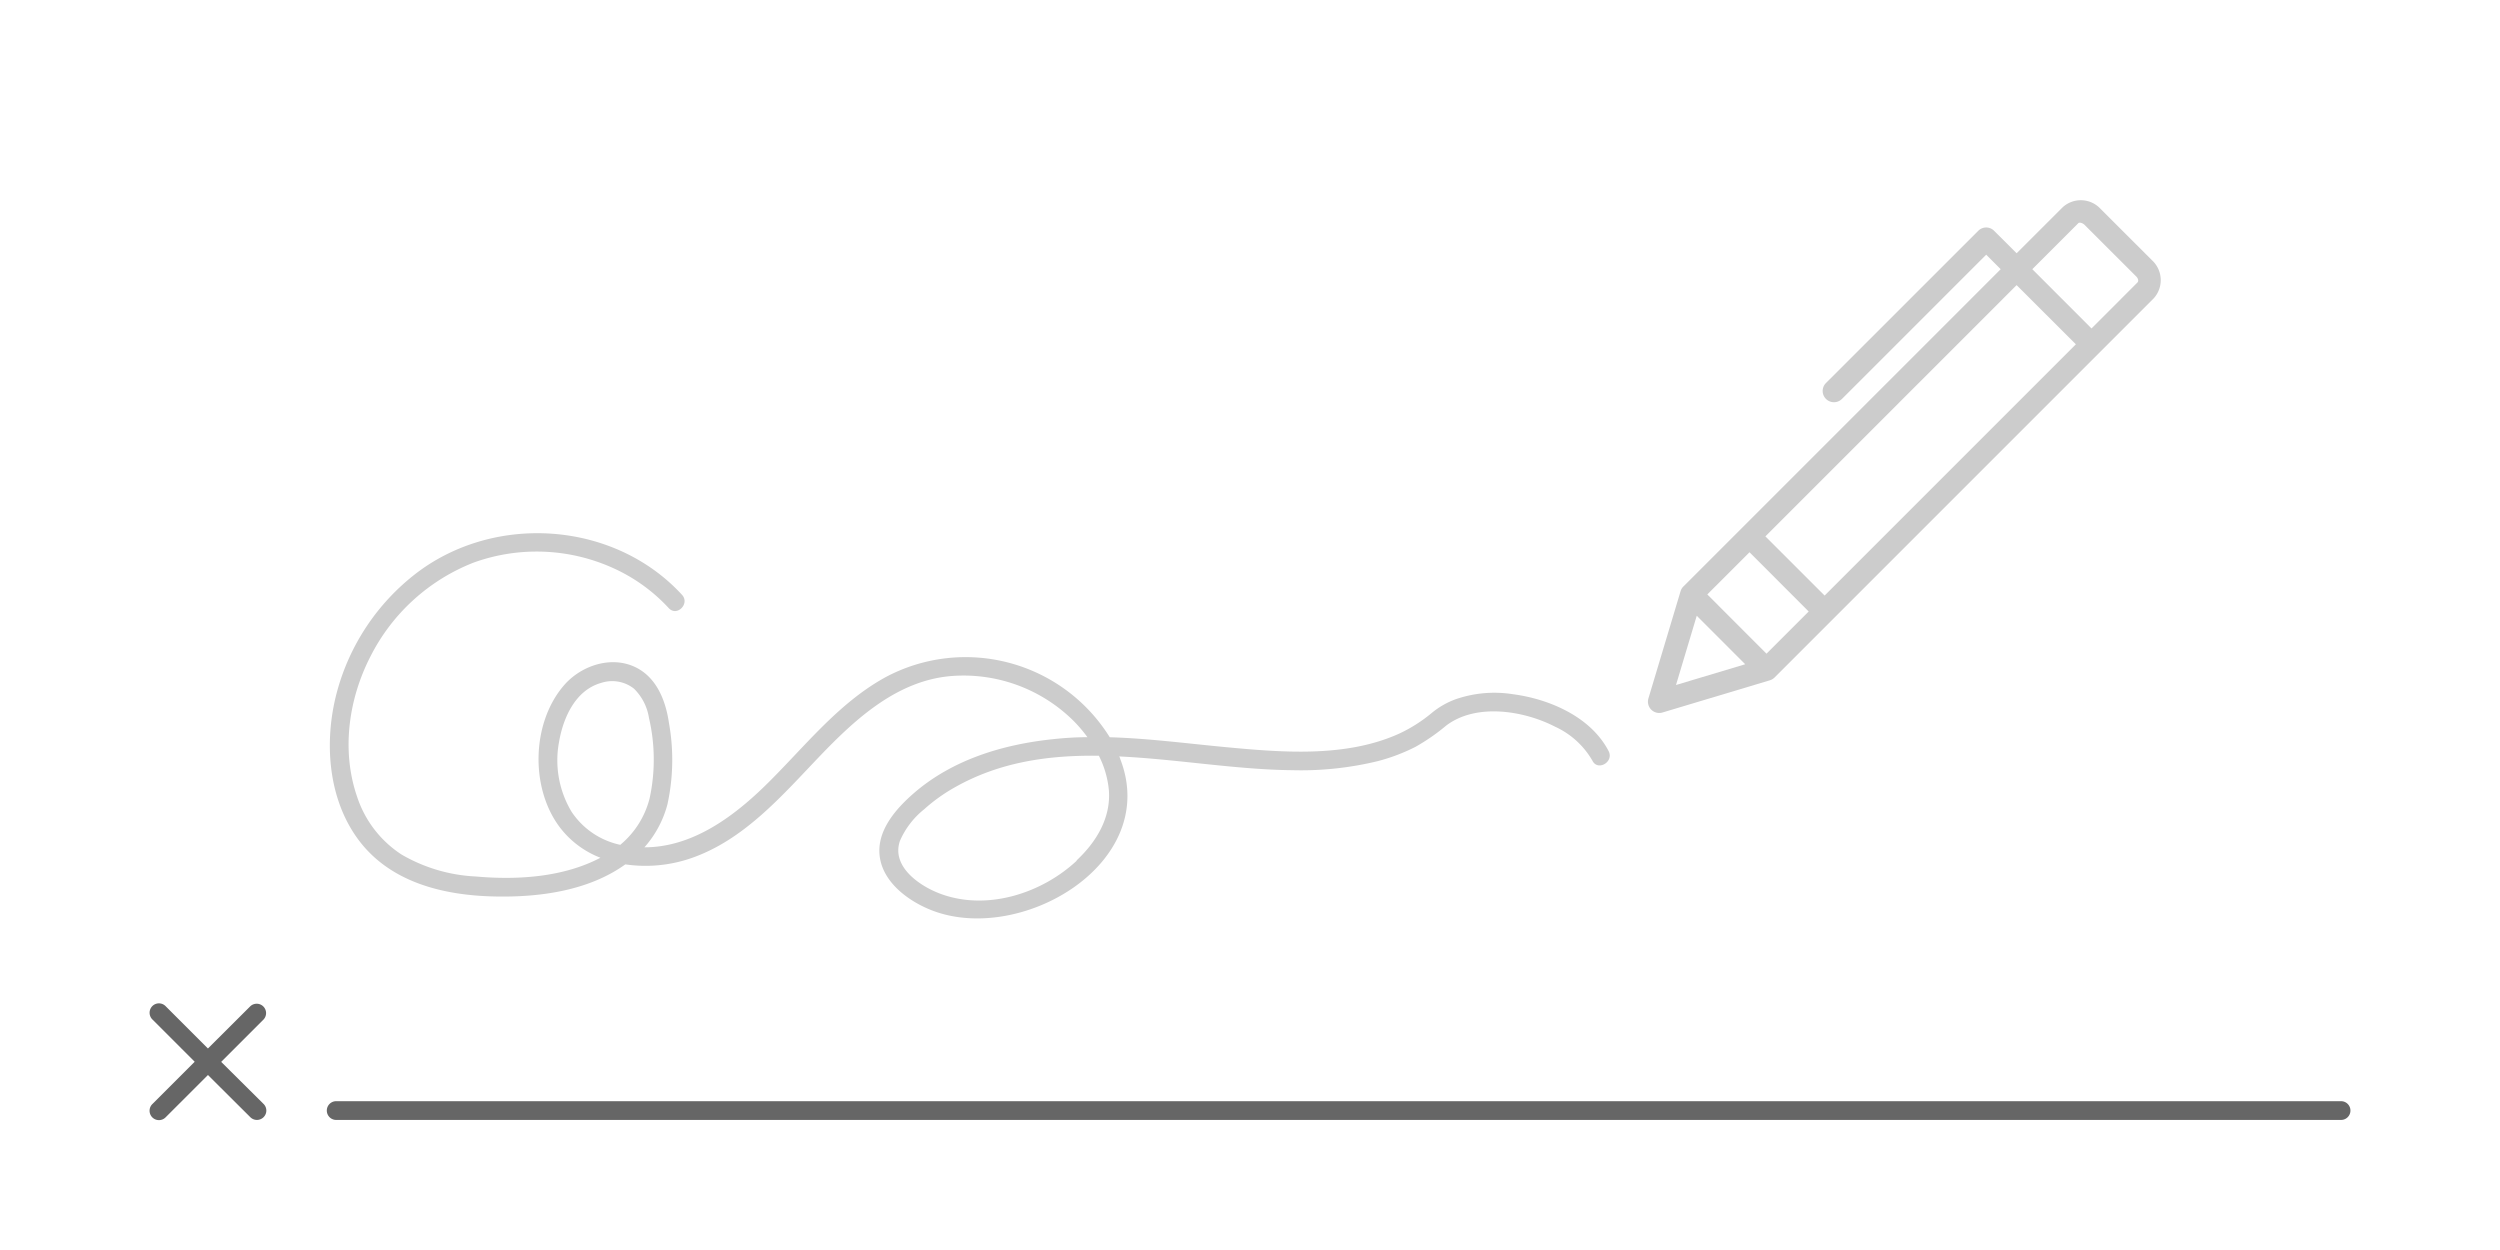 <svg xmlns="http://www.w3.org/2000/svg" viewBox="0 0 400 200">
  <g id="Ebene_2" data-name="Ebene 2">
    <g id="Ebene_1-2" data-name="Ebene 1">
      <g>
        <rect width="400" height="200" style="fill: #fff"/>
        <g>
          <path d="M374.57,179.19H53.79a1.5,1.5,0,1,1,0-3H374.57a1.5,1.5,0,0,1,0,3Z" style="fill: #666"/>
          <path d="M42.17,176.63a1.49,1.49,0,0,1,0,2.12,1.5,1.5,0,0,1-2.12,0L33.27,172l-6.78,6.78a1.49,1.49,0,0,1-1.06.44,1.5,1.5,0,0,1-1.06-2.56l6.78-6.78-6.78-6.78a1.51,1.51,0,0,1,0-2.12,1.49,1.49,0,0,1,2.12,0l6.78,6.78L40.05,161a1.5,1.5,0,0,1,2.12,2.12l-6.78,6.78Z" style="fill: #666"/>
        </g>
        <path d="M344.32,41.64l-8.21-8.2a4.3,4.3,0,0,0-6.09-.27l-7.36,7.35-3.6-3.59a1.78,1.78,0,0,0-2.54,0L292.16,61.28a1.79,1.79,0,0,0,0,2.55,1.81,1.81,0,0,0,2.55,0l23.08-23.08,2.32,2.32L269.34,93.84a1.83,1.83,0,0,0-.45.76l-5.15,17.17A1.81,1.81,0,0,0,266,114l17.17-5.15a1.85,1.85,0,0,0,.76-.45l60.67-60.67h0A4.33,4.33,0,0,0,344.32,41.64ZM291.94,95.29l-9.48-9.47,40.2-40.2,9.48,9.47Zm-9.3,9.3-9.47-9.48,6.75-6.75,9.47,9.48Zm-11.16-6.07,7.75,7.76-11.07,3.32ZM342,45.19l-7.36,7.36-9.47-9.48,7.36-7.36c.21-.2.74,0,1,.27l8.22,8.21C342.15,44.57,342.19,45,342,45.19Z" style="fill: #ccc"/>
        <path d="M257.38,120.18c-2.84-5.49-9.5-8.35-15.34-9.11a19,19,0,0,0-9.14.81,13.07,13.07,0,0,0-3.77,2.15,23.88,23.88,0,0,1-5.28,3.36c-8.52,3.85-18.71,3-27.75,2.15-6.16-.58-12.35-1.4-18.54-1.58a27.16,27.16,0,0,0-35.89-9.6c-7.75,4.26-13.17,11.45-19.4,17.5-5.23,5.07-11.71,9.72-19.16,9.71a16.85,16.85,0,0,0,3.68-6.87,33.39,33.39,0,0,0,.23-13.1c-.55-3.75-2.15-7.63-5.93-9.1s-8.27.15-10.86,3.16c-5.18,6-5.43,16.45-.62,22.76a14.86,14.86,0,0,0,6.46,4.82c-6,3.15-13.35,3.58-19.92,3a26.07,26.07,0,0,1-11.88-3.5,17.56,17.56,0,0,1-7.13-9.25c-2.54-7.36-1.38-15.65,2.15-22.49A31.24,31.24,0,0,1,75.82,90a29.69,29.69,0,0,1,22.28.89A27.39,27.39,0,0,1,107,97.3c1.31,1.42,3.43-.71,2.12-2.13C98.28,83.38,79.21,82.08,66.59,91.73a35.64,35.64,0,0,0-12.72,19.14c-2,7.62-1.45,16.57,3.23,23.15,5.11,7.18,13.89,9.28,22.26,9.42,7,.13,14.82-.92,20.69-5.14a22.38,22.38,0,0,0,10.56-1c8.46-2.93,14.51-10,20.51-16.27,5.75-6,12.45-12.19,21.17-12.87a25,25,0,0,1,19.56,7.26,22.86,22.86,0,0,1,2.14,2.53c-1.91,0-3.82.13-5.72.34-7.87.85-15.74,3.24-21.86,8.45-3,2.57-6.32,6.24-5.62,10.53.63,3.89,4.32,6.69,7.73,8.15,14.21,6.13,37.31-7.07,30.71-24,0-.13-.1-.26-.16-.39,9.28.44,18.72,2.11,27.64,2.2a52.09,52.09,0,0,0,13.74-1.45,29.9,29.9,0,0,0,6-2.27,32.13,32.13,0,0,0,4.92-3.4c4.81-3.67,12.45-2.41,17.44.16a13.26,13.26,0,0,1,6,5.48C255.67,123.41,258.26,121.9,257.38,120.18Zm-158.1,15a12.46,12.46,0,0,1-7.83-5.3,16,16,0,0,1-2-11.19c.67-3.89,2.63-8.28,6.75-9.43a5.63,5.63,0,0,1,5.24.93,8.36,8.36,0,0,1,2.39,4.65,29.36,29.36,0,0,1,.11,12.89A14.16,14.16,0,0,1,99.28,135.14Zm73,2.53c-5.57,5.2-14.2,8-21.58,5.38-3.38-1.19-8.15-4.36-6.71-8.55a13.2,13.2,0,0,1,3.87-5.05,27.29,27.29,0,0,1,4.81-3.46c7.24-4.13,15.1-5.22,23.15-5.11a15.38,15.38,0,0,1,1.6,5.51C177.76,130.85,175.42,134.71,172.25,137.67Z" style="fill: #ccc"/>
      </g>
    </g>
  </g>
</svg>
